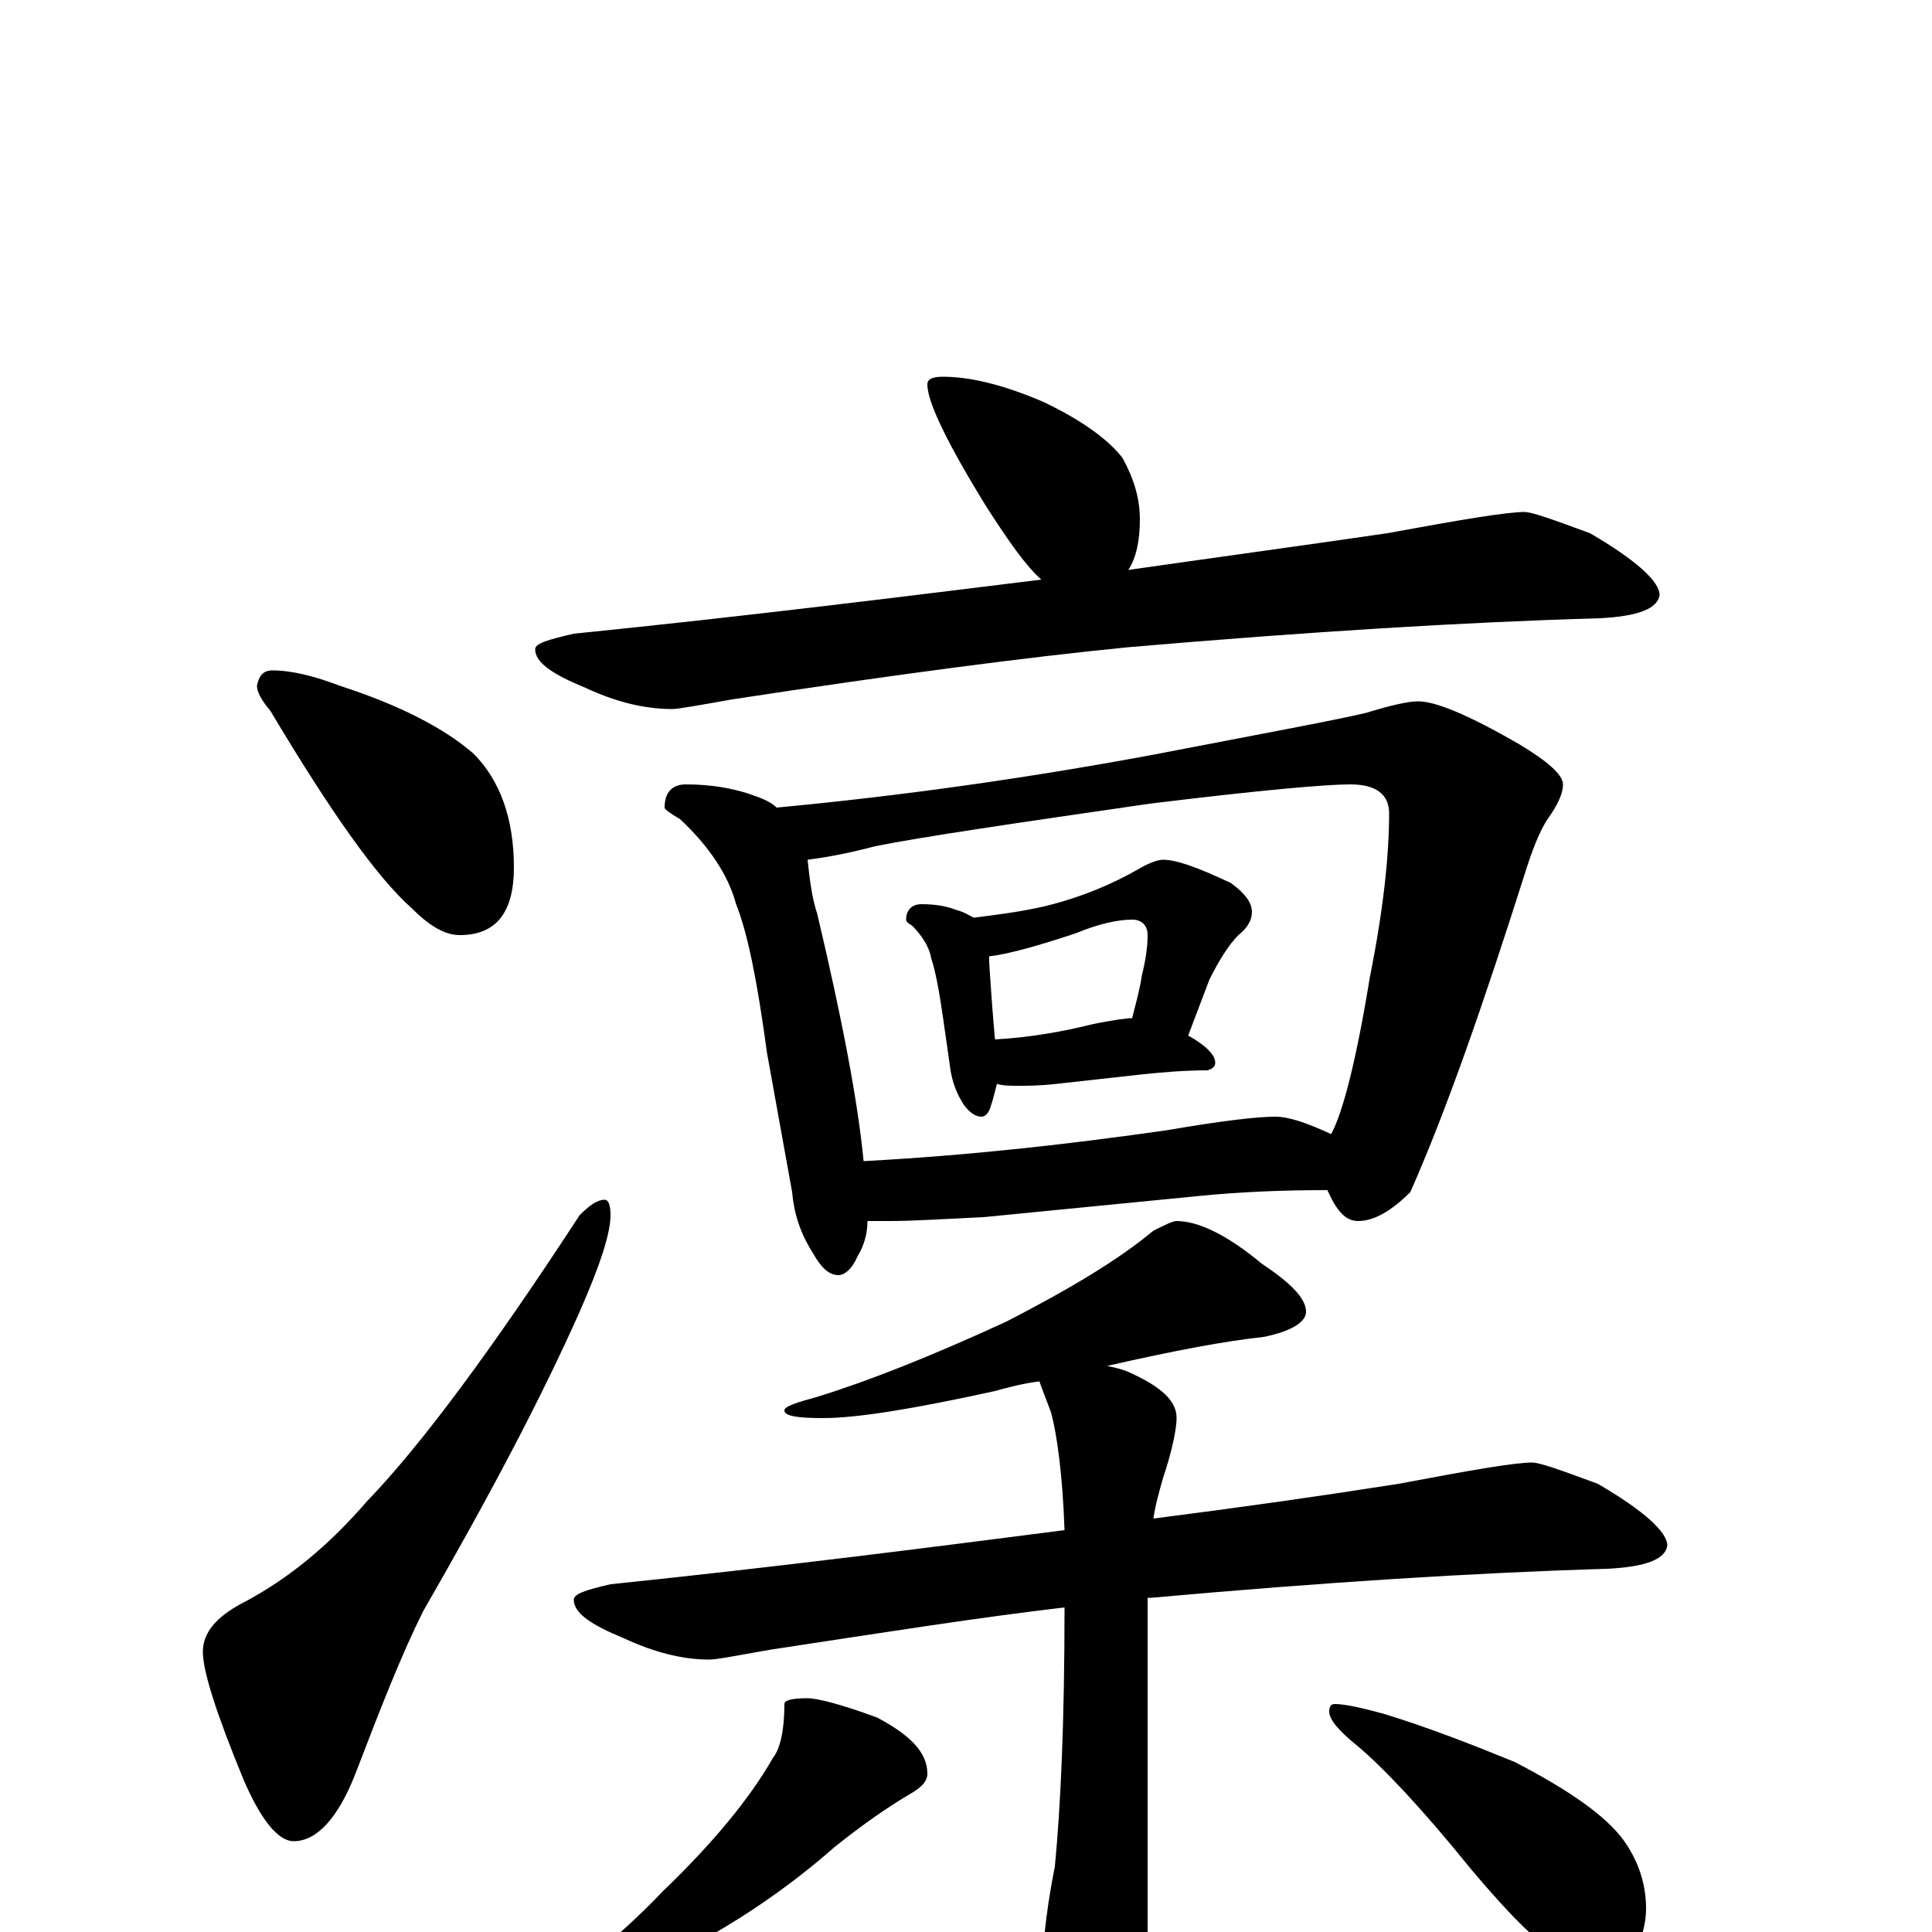 <?xml version="1.0" encoding="utf-8" ?>
<!DOCTYPE svg PUBLIC "-//W3C//DTD SVG 1.1//EN" "http://www.w3.org/Graphics/SVG/1.1/DTD/svg11.dtd">
<svg version="1.1" id="Layer_1" xmlns="http://www.w3.org/2000/svg" xmlns:xlink="http://www.w3.org/1999/xlink" x="0px" y="145px" width="1000px" height="1000px" viewBox="0 0 1000 1000" enable-background="new 0 0 1000 1000" xml:space="preserve">
<g id="Layer_1">
<path id="glyph" transform="matrix(1 0 0 -1 0 1000)" d="M141,653C151,653 163,650 176,645C207,635 230,623 245,610C259,596 266,576 266,551C266,528 257,516 238,516C230,516 222,521 213,530C195,546 171,580 140,632C135,638 133,642 133,645C134,650 136,653 141,653M313,379C315,379 316,376 316,371C316,362 311,346 300,321C280,276 253,225 219,166C208,144 197,116 184,82C175,59 164,47 152,47C144,47 135,58 126,79C112,113 105,135 105,145C105,155 112,163 125,170C150,183 171,201 190,223C218,252 255,302 300,371C305,376 309,379 313,379M488,805C502,805 519,801 540,792C561,782 574,772 581,763C587,752 590,742 590,731C590,720 588,711 584,705C633,712 677,718 718,724C756,731 780,735 789,735C793,735 804,731 823,724C847,710 859,699 859,692C858,685 848,681 828,680C758,678 677,673 584,665C533,660 464,651 379,638C362,635 351,633 348,633C333,633 318,637 303,644C286,651 277,657 277,664C277,667 284,669 297,672C386,681 466,691 539,700C531,707 522,720 511,737C490,771 480,792 480,801C480,804 483,805 488,805M355,594C368,594 379,592 388,589C394,587 399,585 402,582C466,588 530,597 595,609C652,620 690,627 707,631C720,635 729,637 734,637C743,637 760,630 786,615C801,606 809,599 809,594C809,589 806,583 801,576C797,570 793,560 789,547C768,481 749,426 730,383C720,373 711,368 703,368C698,368 694,371 690,378C689,380 688,382 687,384C663,384 641,383 621,381l-112,-11C488,369 472,368 461,368C456,368 452,368 449,368C449,361 447,355 444,350C441,343 437,340 434,340C429,340 425,344 421,351C414,362 411,372 410,383l-13,72C392,492 387,517 381,532C377,547 367,562 352,576C347,579 344,581 344,582C344,590 348,594 355,594M447,399C503,402 555,408 604,415C633,420 651,422 660,422C667,422 676,419 689,413C695,424 702,451 709,494C716,529 719,557 719,579C719,589 712,594 699,594C686,594 652,591 595,584C526,574 478,567 453,562C438,558 426,556 418,555C419,546 420,536 423,527C436,472 444,430 447,399M477,532C484,532 490,531 495,529C499,528 502,526 504,525C520,527 534,529 545,532C560,536 575,542 589,550C594,553 599,555 602,555C609,555 620,551 637,543C644,538 648,533 648,528C648,524 646,520 641,516C636,511 631,503 626,493l-11,-29C624,459 629,454 629,450C629,448 628,447 625,446C613,446 602,445 592,444l-45,-5C538,438 532,438 527,438C523,438 519,438 516,439C515,435 514,431 513,428C512,424 510,422 508,422C505,422 502,424 499,428C495,434 493,440 492,446l-4,28C486,488 484,498 482,504C481,510 477,516 472,521C470,522 469,523 469,524C469,529 472,532 477,532M515,462C533,463 550,466 566,470C576,472 583,473 586,473C588,481 590,488 591,495C593,503 594,510 594,516C594,521 591,524 586,524C579,524 569,522 557,517C536,510 521,506 512,505C512,504 512,503 512,502C513,486 514,473 515,462M609,368C620,368 635,361 653,346C668,336 676,328 676,321C676,316 669,311 654,308C635,306 608,301 573,293C578,292 582,291 586,289C601,282 609,275 609,266C609,261 607,250 602,235C600,228 598,221 597,214C644,220 686,226 724,232C761,239 784,243 793,243C797,243 808,239 827,232C851,218 863,207 863,200C862,193 852,189 832,188C764,186 685,181 596,173C595,173 595,173 594,173l0,-200C594,-44 591,-58 585,-69C580,-80 573,-86 566,-86C559,-86 552,-78 546,-63C541,-50 539,-40 539,-31C539,-13 541,9 546,34C549,65 551,109 551,168C508,163 457,155 398,146C381,143 371,141 367,141C353,141 338,145 323,152C306,159 297,165 297,172C297,175 303,177 316,180C403,189 481,199 551,208C550,237 547,258 544,269C541,277 539,282 538,285C530,284 522,282 515,280C474,271 444,266 426,266C413,266 406,267 406,270C406,272 412,274 423,277C449,285 482,298 521,316C554,333 579,348 597,363C603,366 607,368 609,368M418,121C423,121 435,118 454,111C471,102 480,93 480,82C480,78 477,75 472,72C460,65 447,56 432,44C407,22 380,4 351,-11C333,-22 317,-30 303,-33C296,-37 290,-39 285,-39C280,-39 277,-38 277,-35C301,-18 323,0 343,21C369,46 388,69 400,90C404,95 406,105 406,118C406,120 410,121 418,121M691,118C696,118 705,116 716,113C739,106 762,97 784,88C813,73 831,60 840,48C848,37 852,25 852,12C852,5 850,-4 845,-13C841,-20 835,-23 828,-23C825,-23 819,-20 811,-15C798,-8 782,8 761,33C736,64 716,85 703,96C693,104 688,110 688,114C688,117 689,118 691,118z"/>
</g>
</svg>
